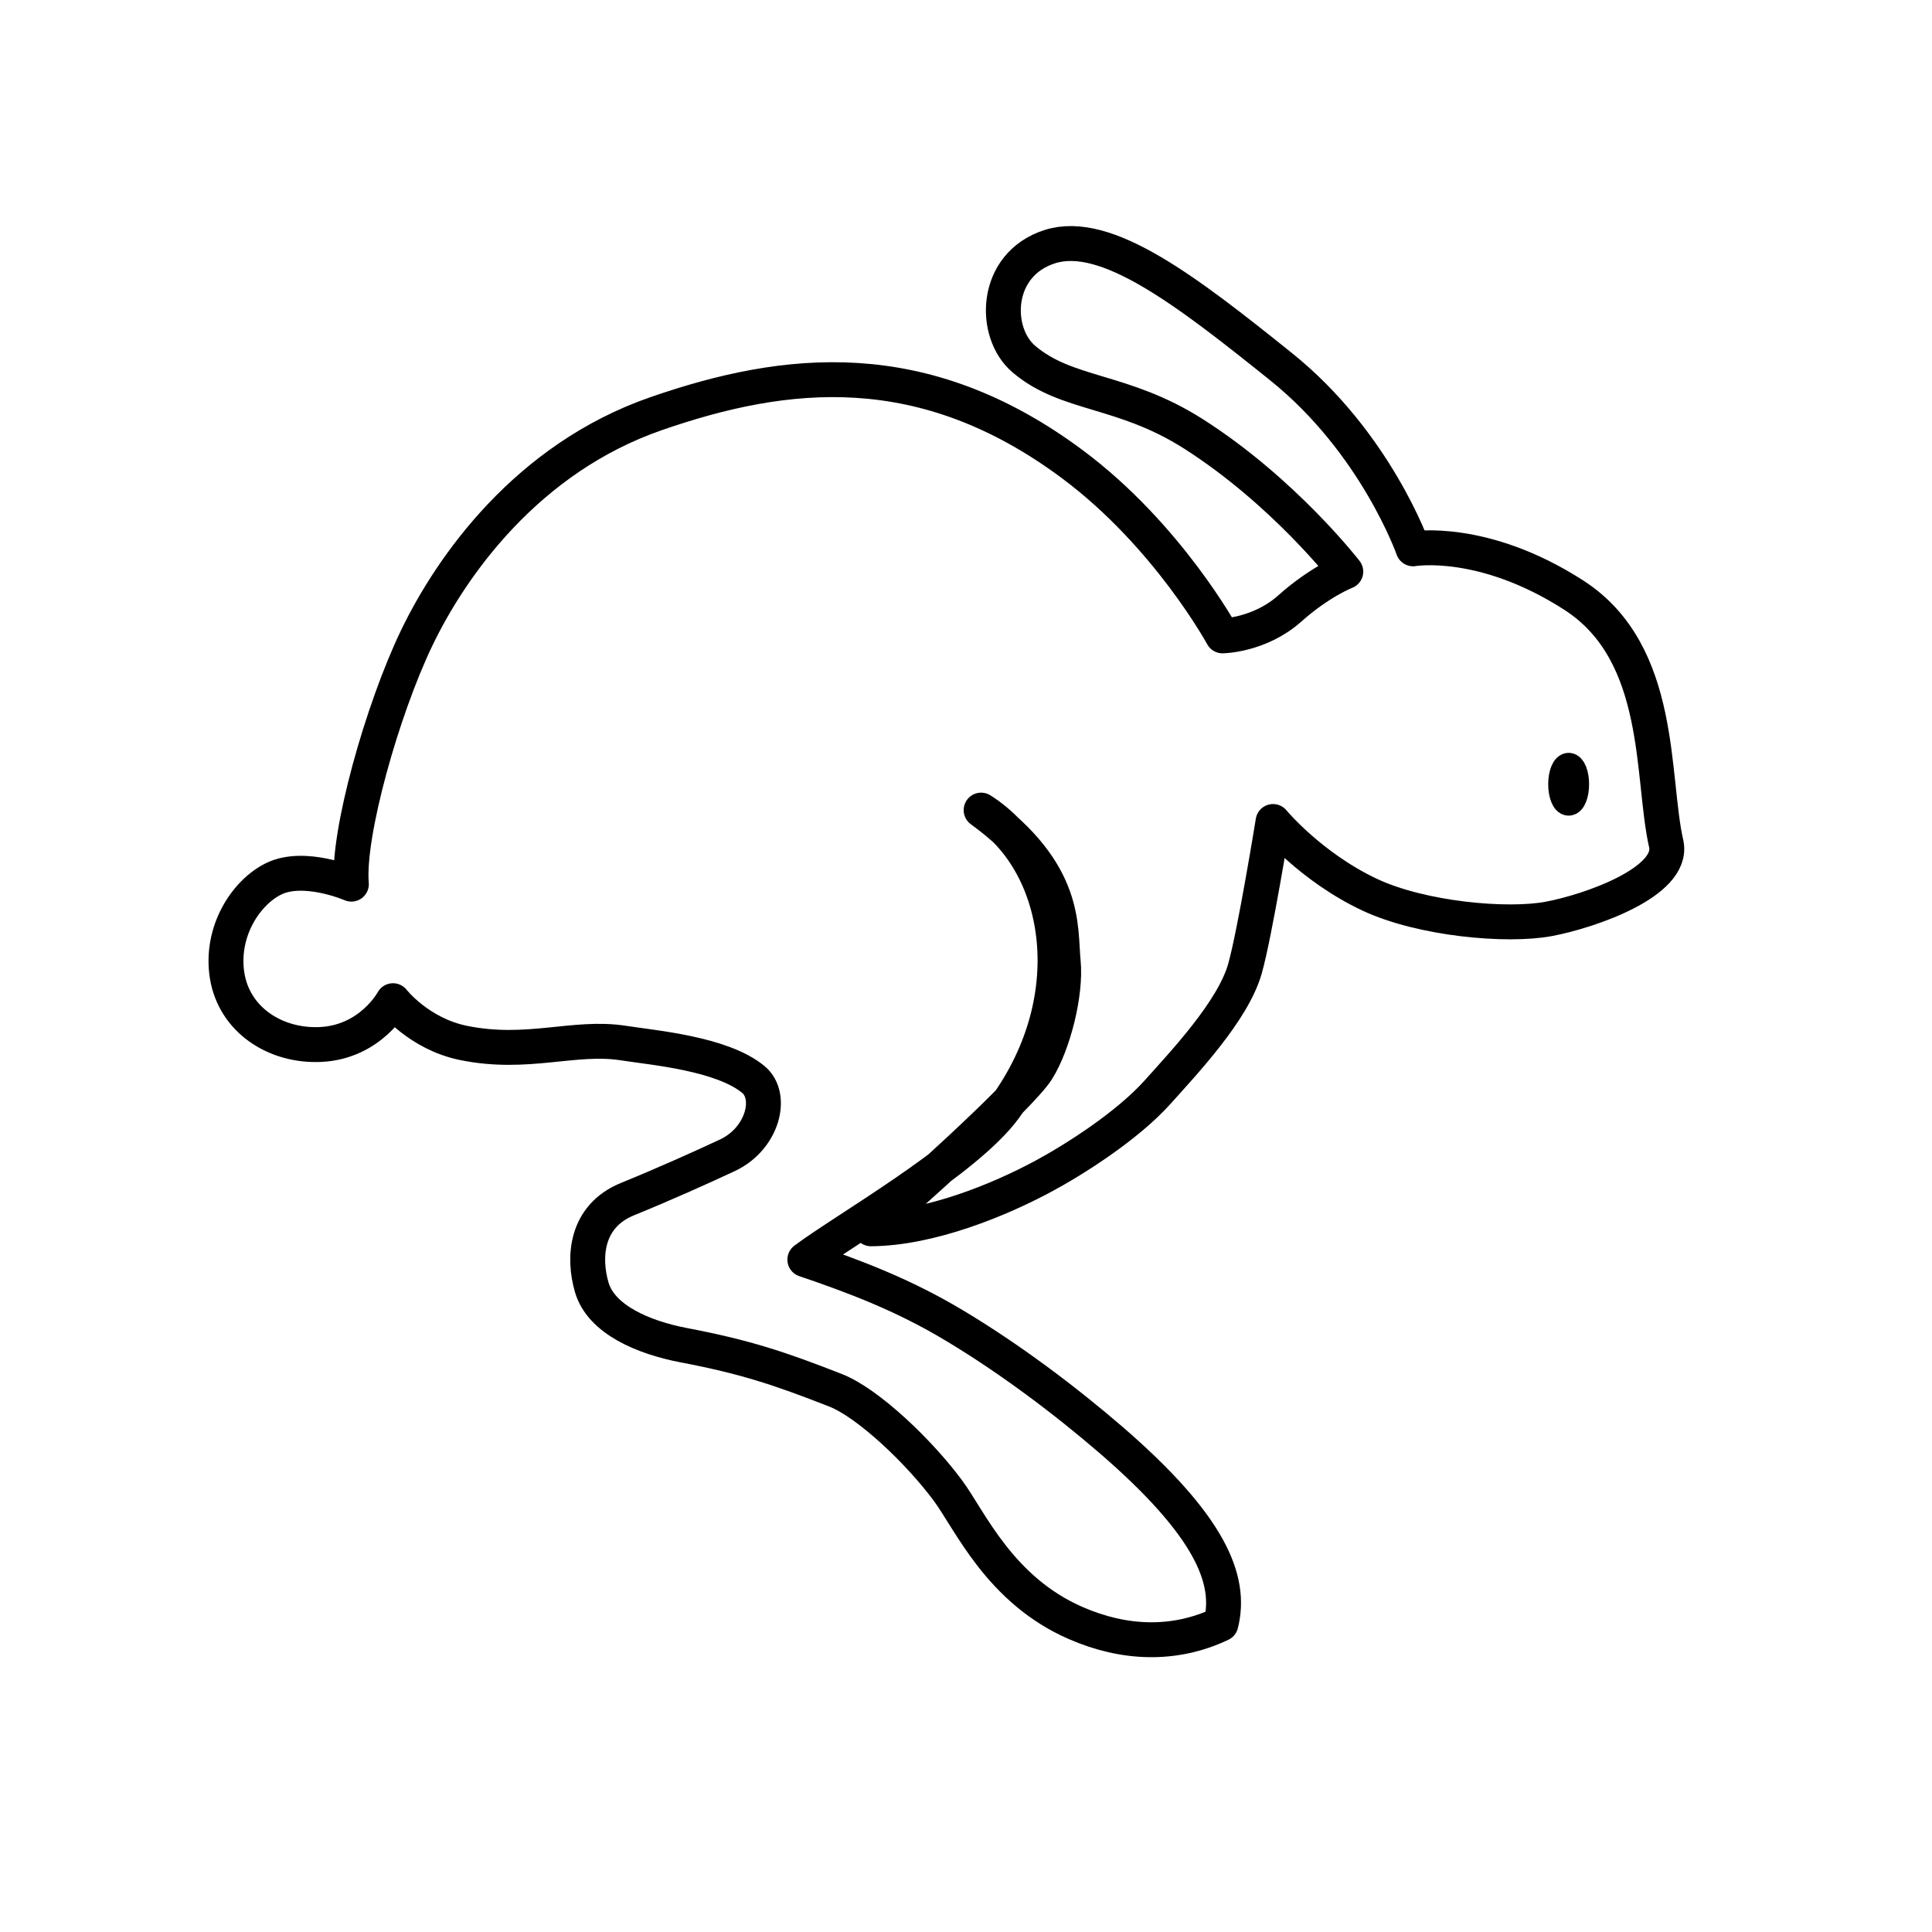 <?xml version="1.0" encoding="UTF-8" standalone="no"?>
<svg
   xmlns:dc="http://purl.org/dc/elements/1.1/"
   xmlns:cc="http://creativecommons.org/ns#"
   xmlns:rdf="http://www.w3.org/1999/02/22-rdf-syntax-ns#"
   xmlns:svg="http://www.w3.org/2000/svg"
   xmlns="http://www.w3.org/2000/svg"
   xmlns:sodipodi="http://sodipodi.sourceforge.net/DTD/sodipodi-0.dtd"
   xmlns:inkscape="http://www.inkscape.org/namespaces/inkscape"
   sodipodi:docname="rabbit_icon.svg"
   inkscape:version="1.0 (4035a4fb49, 2020-05-01)"
   id="svg8"
   version="1.1"
   viewBox="0 0 13.229 13.229"
   height="50"
   width="50">
  <defs
     id="defs2" />
  <sodipodi:namedview
     inkscape:window-maximized="0"
     inkscape:window-y="163"
     inkscape:window-x="182"
     inkscape:window-height="1087"
     inkscape:window-width="1998"
     units="px"
     showgrid="false"
     inkscape:document-rotation="0"
     inkscape:current-layer="layer1"
     inkscape:document-units="mm"
     inkscape:cy="26.286126"
     inkscape:cx="32.58572"
     inkscape:zoom="15.839192"
     inkscape:pageshadow="2"
     inkscape:pageopacity="0.0"
     borderopacity="1.0"
     bordercolor="#666666"
     pagecolor="#ffffff"
     id="base" />
  <g
     id="layer1"
     inkscape:groupmode="layer"
     inkscape:label="Layer 1">
    <path
       sodipodi:nodetypes="cscsssscscssscssscsssssssssscsscscsscssscssc"
       id="path833"
       d="M 11.41,5.782 C 11.304,5.324 11.396,4.474 10.776,4.075 10.155,3.675 9.676,3.758 9.676,3.758 c 0,0 -0.254,-0.725 -0.904,-1.247 C 8.122,1.989 7.573,1.566 7.188,1.689 6.804,1.812 6.798,2.279 7.011,2.459 7.306,2.71 7.685,2.662 8.169,2.969 8.79,3.364 9.215,3.914 9.215,3.914 c 0,0 -0.177,0.068 -0.384,0.253 -0.207,0.184 -0.46,0.187 -0.46,0.187 0,0 -0.374,-0.687 -1.025,-1.173 C 6.322,2.417 5.38,2.525 4.494,2.832 3.607,3.139 3.089,3.878 2.853,4.369 2.617,4.86 2.376,5.715 2.406,6.054 c 0,0 -0.323,-0.14 -0.533,-0.036 -0.189,0.093 -0.365,0.36 -0.318,0.661 0.048,0.303 0.329,0.487 0.639,0.473 0.345,-0.016 0.497,-0.3 0.497,-0.3 0,0 0.176,0.226 0.481,0.289 0.439,0.09 0.758,-0.051 1.095,0.001 0.213,0.033 0.675,0.072 0.891,0.249 C 5.297,7.506 5.222,7.797 4.982,7.91 4.814,7.989 4.535,8.114 4.296,8.211 4.01,8.328 3.992,8.61 4.052,8.815 c 0.064,0.22 0.353,0.343 0.63,0.396 0.42,0.08 0.655,0.158 1.04,0.309 0.226,0.089 0.575,0.425 0.767,0.684 0.152,0.204 0.355,0.683 0.878,0.91 0.328,0.143 0.673,0.158 0.993,0.006 C 8.437,10.814 8.283,10.444 7.609,9.861 7.291,9.587 6.915,9.304 6.538,9.078 6.186,8.866 5.845,8.738 5.511,8.625 5.778,8.424 6.617,7.947 6.88,7.586 7.442,6.814 7.264,5.893 6.718,5.547 7.31,5.979 7.257,6.348 7.28,6.584 7.302,6.804 7.211,7.153 7.102,7.326 6.987,7.507 6.218,8.198 5.964,8.414 6.371,8.411 6.846,8.215 7.146,8.053 7.349,7.944 7.72,7.711 7.932,7.472 8.107,7.276 8.442,6.922 8.524,6.635 c 0.068,-0.238 0.193,-1.01 0.193,-1.01 0,0 0.257,0.311 0.663,0.502 C 9.735,6.293 10.317,6.346 10.605,6.292 10.883,6.24 11.46,6.041 11.41,5.782 Z"
       style="fill:none;stroke:#000000;stroke-width:0.239;stroke-linecap:round;stroke-linejoin:round;stroke-miterlimit:4;stroke-dasharray:none;stroke-opacity:1" />
    <ellipse
       ry="0.125"
       rx="0.05"
       cy="5.37"
       cx="10.741"
       id="path835"
       style="fill:#e69691;stroke:#000000;stroke-width:0.18;stroke-linecap:round;stroke-linejoin:round" />
  </g>
</svg>
